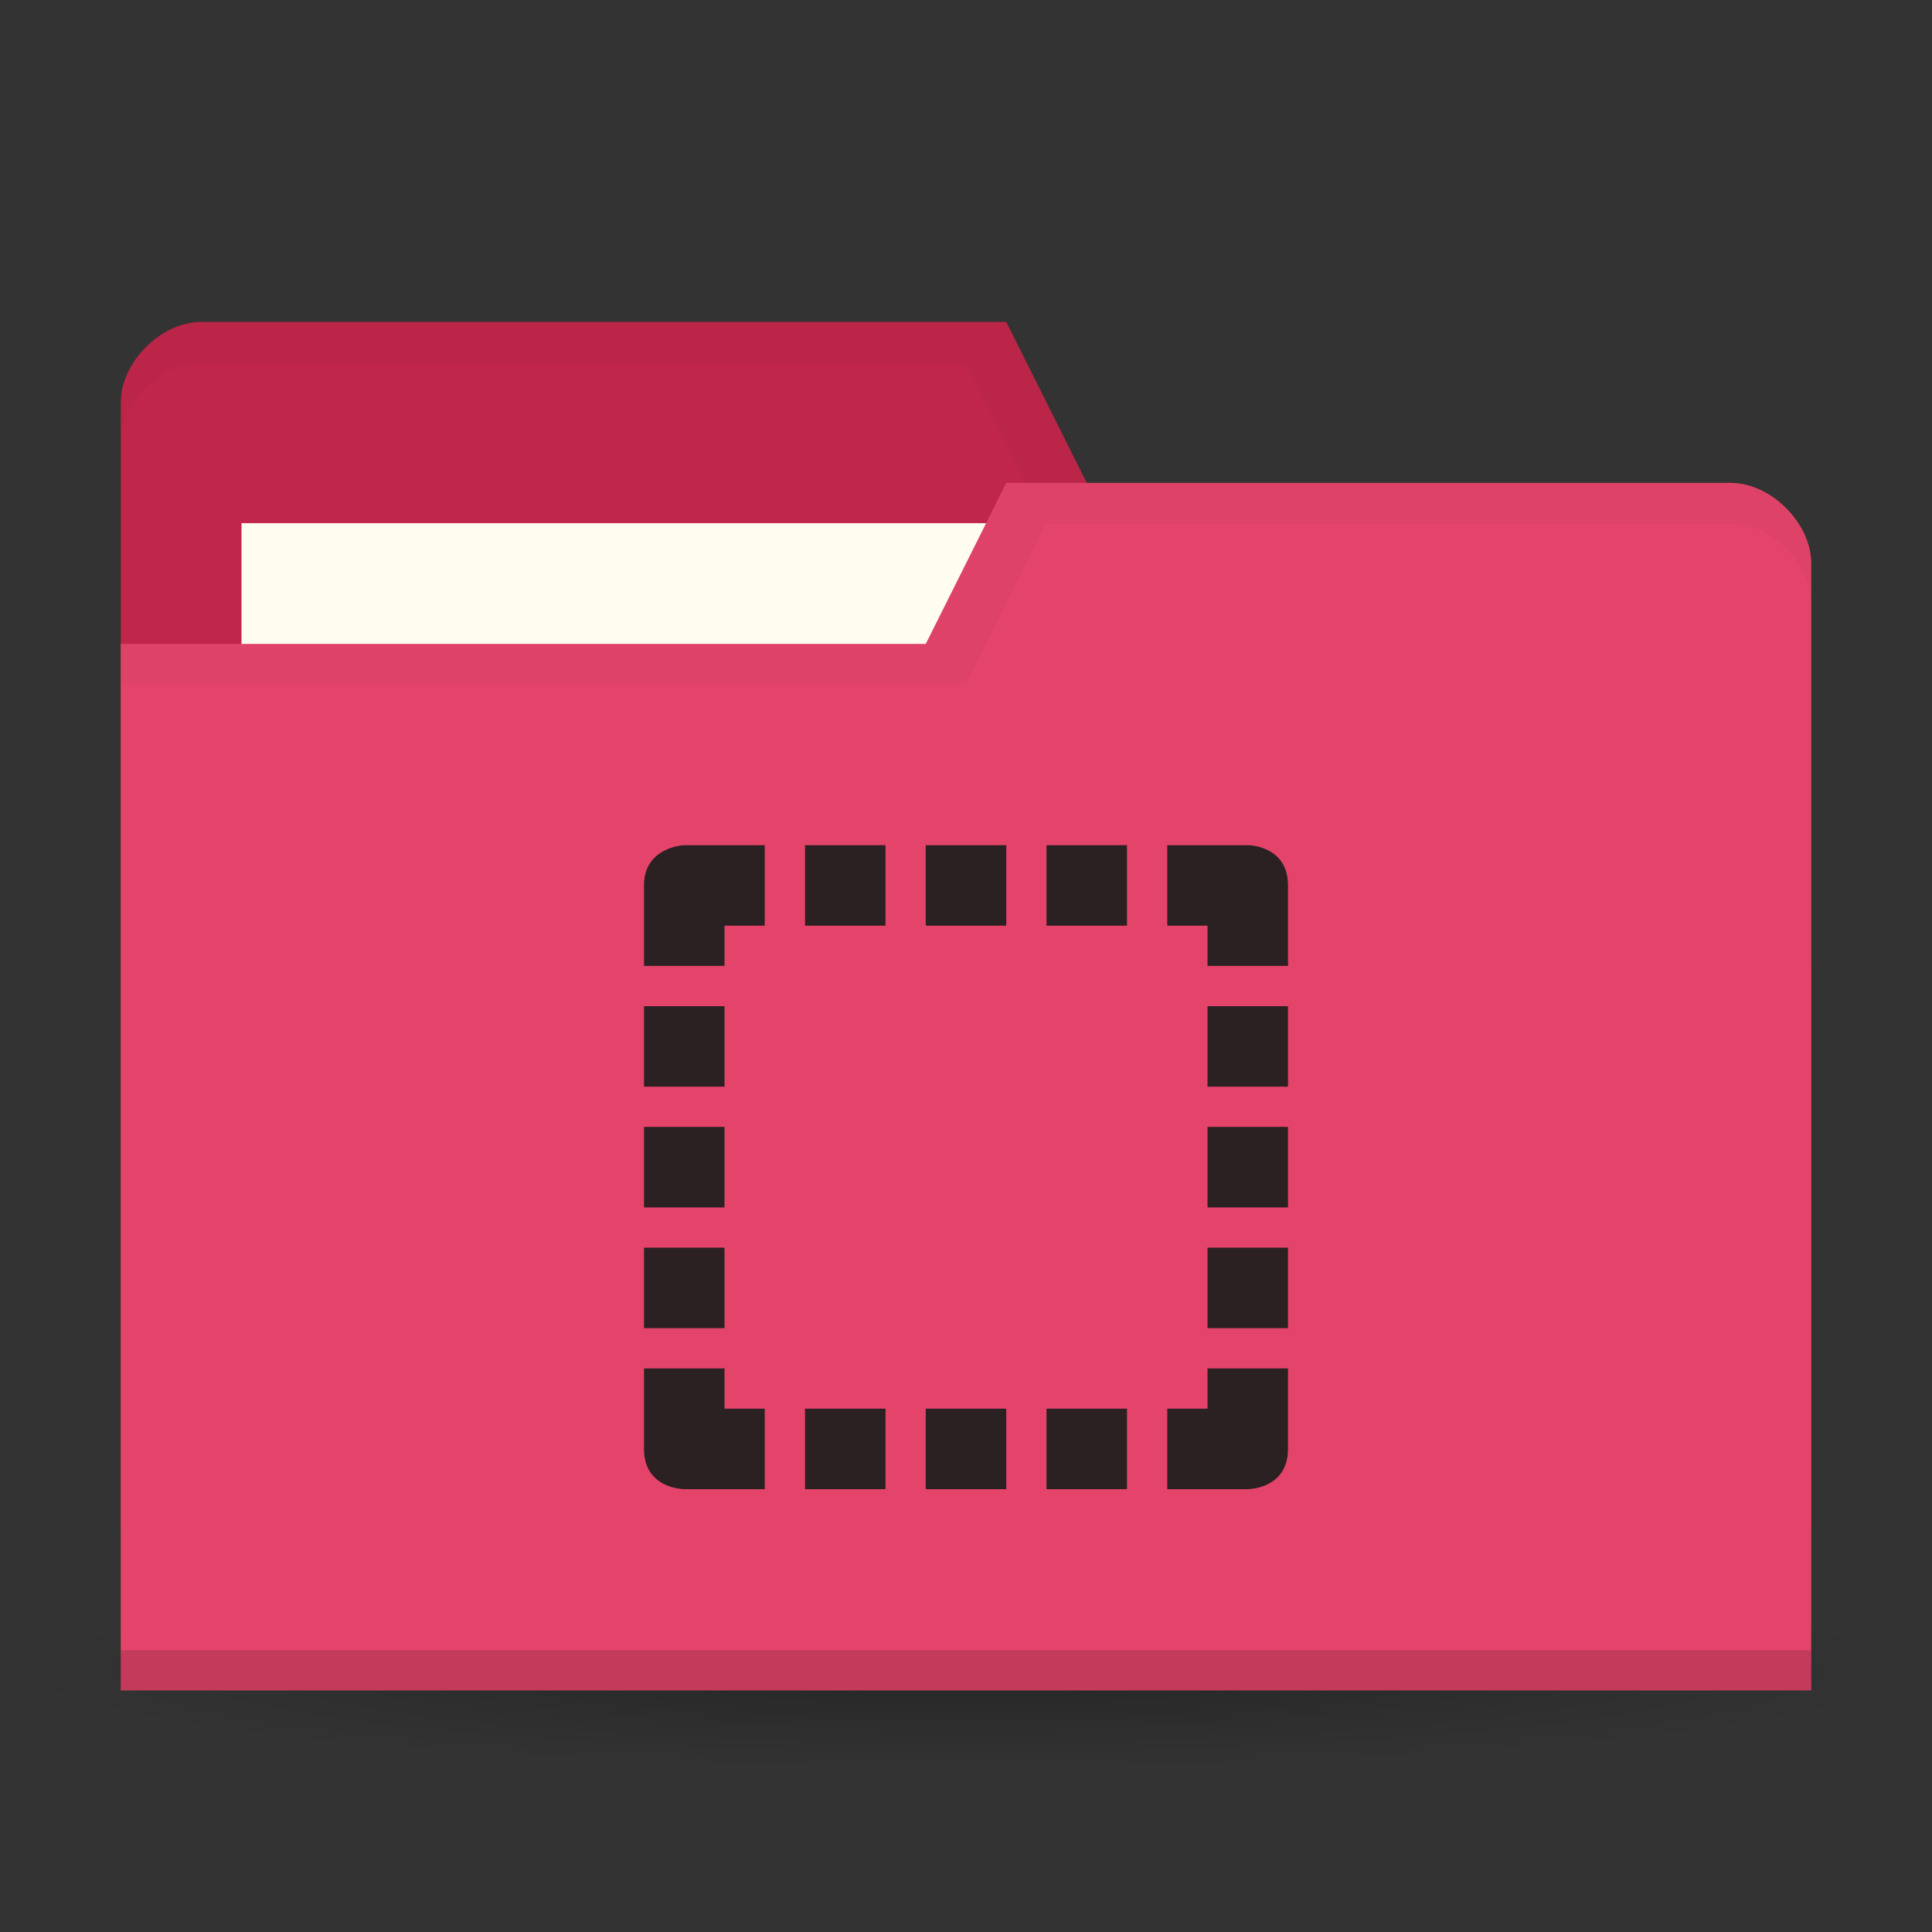 <svg xmlns="http://www.w3.org/2000/svg" viewBox="0 0 48 48">
 <rect x="0" y="0" width="48" height="48" fill="#333333" stroke="none"/>
 <defs>
  <radialGradient id="radialGradient3850" cx="24.08" cy="41.38" r="21.08" gradientTransform="matrix(1,0,0,0.113,0,36.704)" gradientUnits="userSpaceOnUse">
   <stop style="stop-color:#000;stop-opacity:0.392"/>
   <stop offset="1" style="stop-color:#000;stop-opacity:0"/>
  </radialGradient>
 </defs>
 <g>
  <path d="m 45.15 41.38 a 21.08 2.383 0 1 1 -42.15 0 21.08 2.383 0 1 1 42.15 0 z" transform="matrix(1.139,0,0,1.049,-3.416,-1.912)" style="fill:url(#radialGradient3850);opacity:0.65;fill-opacity:1;stroke:none"/>
 </g>
 <g transform="translate(0,-1004.362)">
  <path d="m 3 1014.36 0 28 42 0 0 -14 -2 -12 -16 0 -2 -4 -20 0 c -1 0 -2 1 -2 2 z" style="fill:#BF264A;fill-opacity:1;stroke:none"/>
  <rect width="21" height="8" x="6" y="1017.36" style="fill:#fffdf0;fill-opacity:1;stroke:none"/>
  <path d="M 5,8 C 4,8 3,9 3,10 l 0,1 C 3,10 4,9 5,9 l 19,0 2,4 17,0 2,12 0,-1 -2,-12 -16,0 -2,-4 z" transform="translate(0,1004.362)" style="fill:#000;opacity:0.03;fill-opacity:1;stroke:none"/>
  <path d="m 45 1018.36 0 28 -42 0 0 -26 20 0 2 -4 18 0 c 1 0 2 1 2 2 z" style="fill:#e5446a;fill-opacity:1;stroke:none"/>
  <path d="m 3 1045.36 0 1 42 0 0 -1 z" style="fill:#000;opacity:0.15;fill-opacity:1;stroke:none"/>
  <path d="m 25 12 -2 4 -20 0 0 1 21 0 2 -4 17 0 c 1 0 2 1 2 2 l 0 -1 c 0 -1 -1 -2 -2 -2 z" transform="translate(0,1004.362)" style="fill:#000;opacity:0.03;fill-opacity:1;stroke:none"/>
  <g transform="translate(16,-11)" style="fill:#2b2022;opacity:1;fill-opacity:1">
   <path d="m 1 1036.36 c 0 0 -1 0.038 -1 1 l 0 2 2 0 0 -1 1 0 0 -2 -1.906 0 -0.094 0 z m 3 0 0 2 2 0 0 -2 -2 0 z m 3 0 0 2 2 0 0 -2 -2 0 z m 3 0 0 2 2 0 0 -2 -2 0 z m 3 0 0 2 1 0 0 1 2 0 0 -2 c 0 -1 -1 -1 -1 -1 l -2 0 z m -13 4 0 2 2 0 0 -2 -2 0 z m 14 0 0 2 2 0 0 -2 -2 0 z m -14 3 0 2 2 0 0 -2 -2 0 z m 14 0 0 2 2 0 0 -2 -2 0 z m -14 3 0 2 2 0 0 -2 -2 0 z m 14 0 0 2 2 0 0 -2 -2 0 z m -14 3 0 2 c 0 1 1 1 1 1 l 2 0 0 -2 -1 0 0 -1 -2 0 z m 14 0 0 1 -1 0 0 2 2 0 c 0 0 1 0 1 -1 l 0 -2 -2 0 z m -10 1 0 2 2 0 0 -2 -2 0 z m 3 0 0 2 2 0 0 -2 -2 0 z m 3 0 0 2 2 0 0 -2 -2 0 z" style="fill:#2b2022;color:#000"/>
  </g>
 </g>
</svg>
